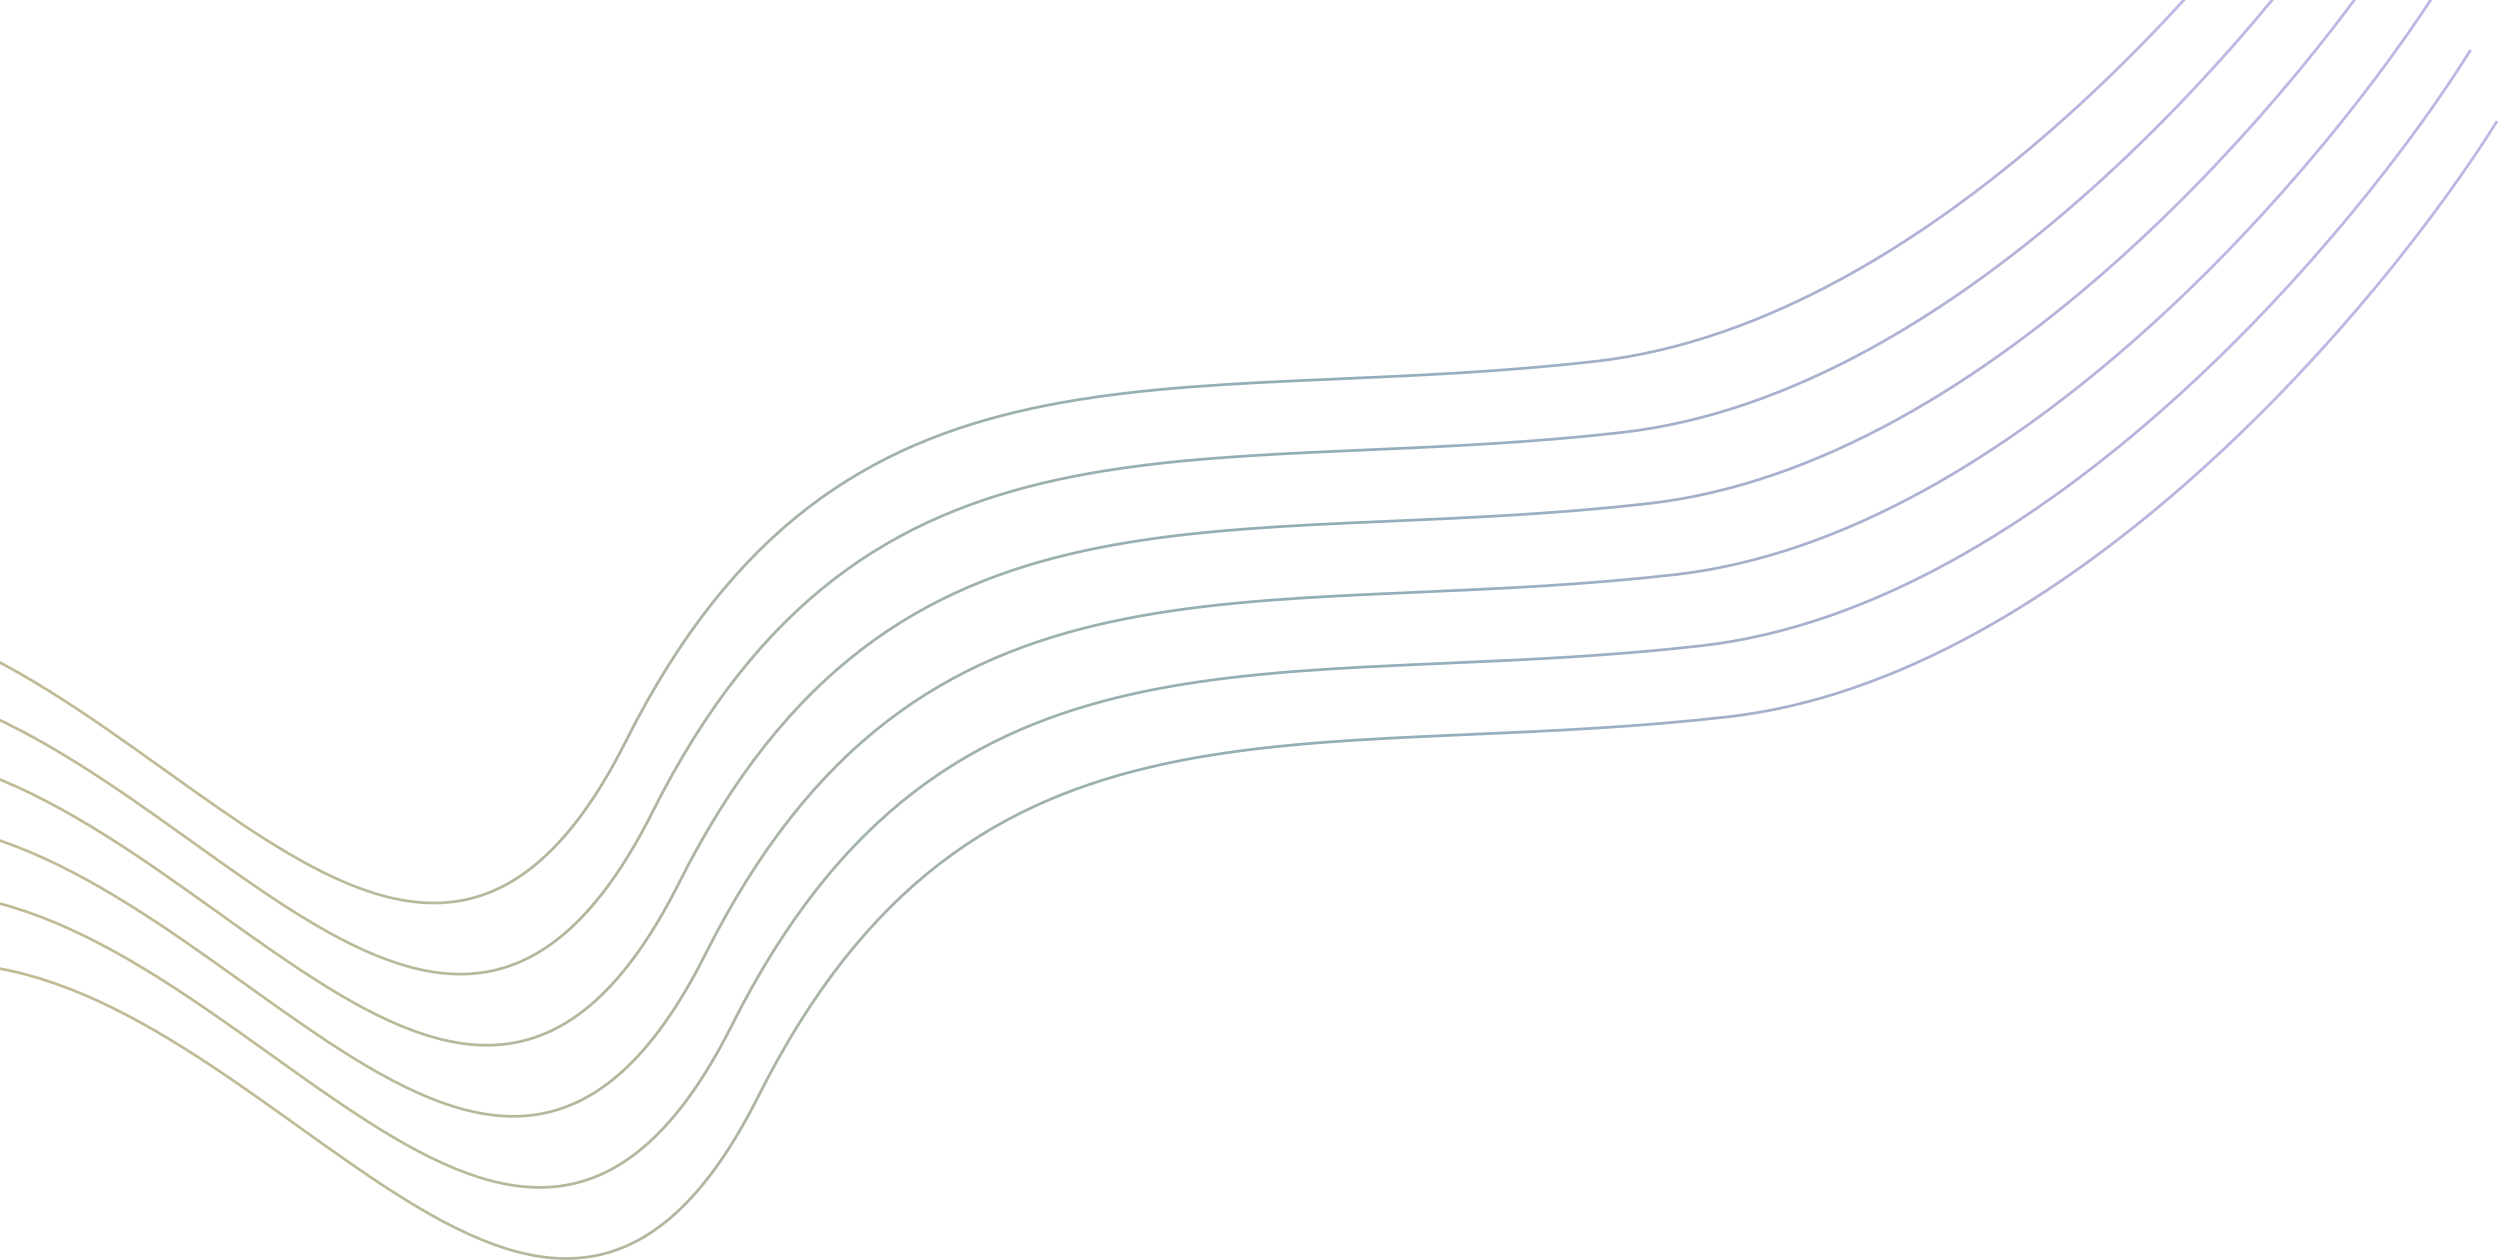 <svg width="1347" height="679" viewBox="0 0 1347 679" fill="none" xmlns="http://www.w3.org/2000/svg">
<path opacity="0.5" fill-rule="evenodd" clip-rule="evenodd" d="M407.916 590.352C378.951 647.992 348.254 672.319 315.931 676.634C283.549 680.956 249.251 665.244 212.935 642.072C196.001 631.266 178.669 618.866 160.923 606.171L160.922 606.17C159.658 605.266 158.392 604.36 157.124 603.453C138.058 589.82 118.521 575.957 98.53 563.492C58.558 538.567 16.678 519.167 -27.047 518.359L-27.033 519.841C16.262 520.642 57.843 539.857 97.74 564.735C117.683 577.171 137.183 591.006 156.251 604.641C157.524 605.551 158.795 606.461 160.065 607.369C177.799 620.057 195.162 632.478 212.132 643.306C248.467 666.491 283.195 682.506 316.179 678.103C349.223 673.692 380.233 648.842 409.282 591.036C438.252 533.387 470.936 493.475 507.239 465.609C543.539 437.744 583.494 421.896 627.05 412.424C670.618 402.95 717.772 399.86 768.476 397.504C776.426 397.135 784.462 396.784 792.586 396.429L792.588 396.429C836.259 394.52 882.433 392.502 931.029 386.98C1023.42 376.482 1111.85 320.683 1184.81 255.3C1257.78 189.904 1315.36 114.839 1346.07 65.654L1344.77 64.856C1314.12 113.941 1256.62 188.899 1183.76 254.194C1110.89 319.501 1022.75 375.062 930.811 385.507C882.273 391.022 836.16 393.038 792.489 394.947C784.361 395.302 776.318 395.654 768.36 396.023C717.657 398.379 670.387 401.472 626.68 410.977C582.961 420.483 542.791 436.408 506.28 464.433C469.772 492.457 436.961 532.553 407.916 590.352ZM393.663 552.042C364.698 609.683 334 634.01 301.678 638.324C269.296 642.647 234.998 626.935 198.682 603.762C181.747 592.956 164.415 580.556 146.669 567.861C145.405 566.956 144.139 566.051 142.871 565.144C123.805 551.511 104.268 537.648 84.276 525.183C44.305 500.258 2.425 480.858 -41.301 480.049L-41.286 481.532C2.009 482.332 43.59 501.548 83.487 526.426C103.43 538.862 122.93 552.697 141.998 566.332C143.068 567.097 144.136 567.861 145.204 568.625L145.812 569.06C163.546 581.747 180.909 594.169 197.879 604.997C234.214 628.182 268.942 644.196 301.926 639.793C334.97 635.383 365.98 610.533 395.029 552.726C423.998 495.078 456.683 455.166 492.985 427.3C529.286 399.435 569.241 383.586 612.797 374.115C656.365 364.641 703.519 361.551 754.223 359.195C762.156 358.826 770.176 358.476 778.283 358.121L778.333 358.119L778.335 358.119C822.006 356.21 868.18 354.192 916.775 348.671C1009.17 338.173 1097.6 282.374 1170.55 216.99C1243.52 151.594 1301.11 76.529 1331.82 27.345L1330.52 26.546C1299.87 75.632 1242.37 150.589 1169.51 215.885C1096.64 281.192 1008.49 336.752 916.558 347.198C868.02 352.713 821.907 354.729 778.235 356.637L778.227 356.638C770.103 356.993 762.063 357.344 754.107 357.714C703.404 360.07 656.134 363.163 612.427 372.667C568.708 382.174 528.537 398.098 492.027 426.124C455.519 454.148 422.708 494.244 393.663 552.042ZM379.41 513.733C350.445 571.373 319.747 595.7 287.425 600.015C255.043 604.338 220.745 588.626 184.429 565.453C167.494 554.647 150.162 542.247 132.416 529.551L130.773 528.376L128.618 526.835C109.552 513.202 90.015 499.339 70.024 486.873C30.052 461.949 -11.828 442.548 -55.554 441.74L-55.539 443.222C-12.244 444.023 29.337 463.238 69.234 488.116C89.177 500.552 108.677 514.388 127.745 528.022C128.815 528.787 129.883 529.552 130.951 530.315L131.559 530.75C149.293 543.438 166.656 555.859 183.626 566.687C219.961 589.873 254.689 605.887 287.673 601.484C320.717 597.073 351.727 572.224 380.776 514.417C409.745 456.768 442.43 416.857 478.733 388.99C515.033 361.126 554.988 345.277 598.544 335.806C642.112 326.332 689.266 323.241 739.97 320.886C747.903 320.517 755.923 320.166 764.03 319.812L764.08 319.81L764.082 319.81C807.753 317.901 853.927 315.883 902.523 310.362C994.917 299.864 1083.34 244.065 1156.3 178.681C1229.27 113.285 1286.85 38.22 1317.57 -10.964L1316.27 -11.763C1285.61 37.322 1228.11 112.28 1155.26 177.575C1082.38 242.883 994.241 298.443 902.305 308.889C853.767 314.403 807.654 316.419 763.983 318.328L763.974 318.329C755.85 318.684 747.81 319.035 739.854 319.405C689.151 321.76 641.881 324.854 598.174 334.358C554.455 343.865 514.285 359.789 477.774 387.815C441.266 415.839 408.455 455.934 379.41 513.733ZM273.172 561.706C305.494 557.391 336.192 533.064 365.157 475.424C394.202 417.625 427.013 377.529 463.521 349.505C500.031 321.48 540.202 305.555 583.921 296.049C627.628 286.544 674.898 283.451 725.601 281.095C733.559 280.726 741.602 280.374 749.729 280.019C793.4 278.11 839.514 276.094 888.051 270.579C979.987 260.134 1068.13 204.573 1141 139.266C1213.86 73.971 1271.36 -0.987 1302.01 -50.072L1303.31 -49.274C1272.6 -0.089 1215.02 74.976 1142.05 140.372C1069.09 205.755 980.664 261.554 888.269 272.052C839.674 277.573 793.5 279.592 749.829 281.501L749.826 281.501L749.776 281.503C741.67 281.857 733.65 282.208 725.716 282.576C675.012 284.932 627.859 288.022 584.291 297.496C540.735 306.968 500.78 322.816 464.479 350.681C428.177 378.547 395.492 418.459 366.523 476.108C337.474 533.914 306.464 558.764 273.42 563.175C240.436 567.577 205.708 551.563 169.372 528.378C152.402 517.55 135.04 505.128 117.305 492.441L116.709 492.014C115.638 491.248 114.565 490.481 113.492 489.713C94.423 476.078 74.924 462.243 54.981 449.807C15.083 424.929 -26.498 405.713 -69.792 404.913L-69.807 403.431C-26.082 404.239 15.799 423.639 55.77 448.564C75.761 461.029 95.299 474.892 114.364 488.525L115.992 489.689L118.163 491.242L118.164 491.243C135.91 503.939 153.241 516.338 170.176 527.144C206.492 550.316 240.789 566.028 273.172 561.706ZM350.903 437.114C321.938 494.755 291.241 519.082 258.919 523.396C226.536 527.719 192.238 512.007 155.922 488.834C138.988 478.028 121.656 465.629 103.91 452.933L103.909 452.932C102.645 452.028 101.379 451.123 100.111 450.216C81.045 436.583 61.508 422.72 41.517 410.255C1.545 385.33 -40.335 365.93 -84.06 365.121L-84.046 366.604C-40.751 367.404 0.83 386.62 40.727 411.498C60.67 423.934 80.17 437.769 99.238 451.404C100.308 452.169 101.377 452.933 102.444 453.697L103.052 454.132C120.786 466.819 138.149 479.241 155.119 490.069C191.454 513.254 226.182 529.268 259.166 524.865C292.21 520.455 323.22 495.605 352.269 437.798C381.239 380.15 413.923 340.238 450.226 312.372C486.526 284.507 526.481 268.658 570.037 259.187C613.605 249.713 660.759 246.623 711.463 244.267C719.402 243.898 727.428 243.547 735.541 243.193L735.575 243.191C779.246 241.282 825.42 239.264 874.016 233.743C966.411 223.245 1054.84 167.446 1127.79 102.062C1200.76 36.666 1258.35 -38.399 1289.06 -87.583L1287.76 -88.382C1257.11 -39.297 1199.61 35.661 1126.75 100.957C1053.88 166.264 965.734 221.824 873.798 232.27C825.26 237.785 779.147 239.801 735.476 241.709L735.476 241.709C727.348 242.065 719.306 242.416 711.347 242.786C660.644 245.142 613.374 248.235 569.667 257.739C525.948 267.246 485.778 283.17 449.268 311.196C412.759 339.22 379.948 379.316 350.903 437.114ZM244.665 485.087C276.987 480.772 307.685 456.445 336.65 398.805C365.695 341.006 398.506 300.91 435.014 272.886C471.525 244.861 511.695 228.937 555.414 219.43C599.121 209.926 646.391 206.832 697.094 204.477C705.052 204.107 713.095 203.755 721.223 203.4L721.223 203.4C764.894 201.491 811.007 199.475 859.545 193.961C951.481 183.515 1039.62 127.955 1112.5 62.647C1185.35 -2.648 1242.85 -77.606 1273.51 -126.691L1274.81 -125.893C1244.09 -76.708 1186.51 -1.643 1113.54 63.753C1040.58 129.137 952.157 184.936 859.763 195.433C811.167 200.955 764.993 202.973 721.322 204.882L721.288 204.883C713.175 205.238 705.149 205.589 697.21 205.958C646.506 208.313 599.352 211.403 555.784 220.878C512.228 230.349 472.273 246.198 435.973 274.062C399.67 301.928 366.985 341.84 338.016 399.489C308.967 457.296 277.957 482.145 244.913 486.556C211.929 490.959 177.201 474.945 140.866 451.759C123.896 440.931 106.533 428.51 88.799 415.822L88.191 415.387C87.124 414.624 86.055 413.859 84.985 413.094C65.917 399.46 46.417 385.624 26.474 373.188C-13.424 348.31 -55.004 329.095 -98.299 328.294L-98.314 326.812C-54.588 327.62 -12.708 347.021 27.264 371.945C47.255 384.411 66.792 398.273 85.858 411.906C87.126 412.813 88.392 413.719 89.656 414.623L89.657 414.624L89.661 414.627C107.405 427.321 124.736 439.72 141.669 450.525C177.985 473.698 212.283 489.409 244.665 485.087Z" fill="url(#paint0_linear)"/>
<defs>
<linearGradient id="paint0_linear" x1="1249.24" y1="356.879" x2="147.014" y2="581.127" gradientUnits="userSpaceOnUse">
<stop stop-color="#846CCA"/>
<stop offset="0.453" stop-color="#215D71"/>
<stop offset="1" stop-color="#81782C"/>
</linearGradient>
</defs>
</svg>

